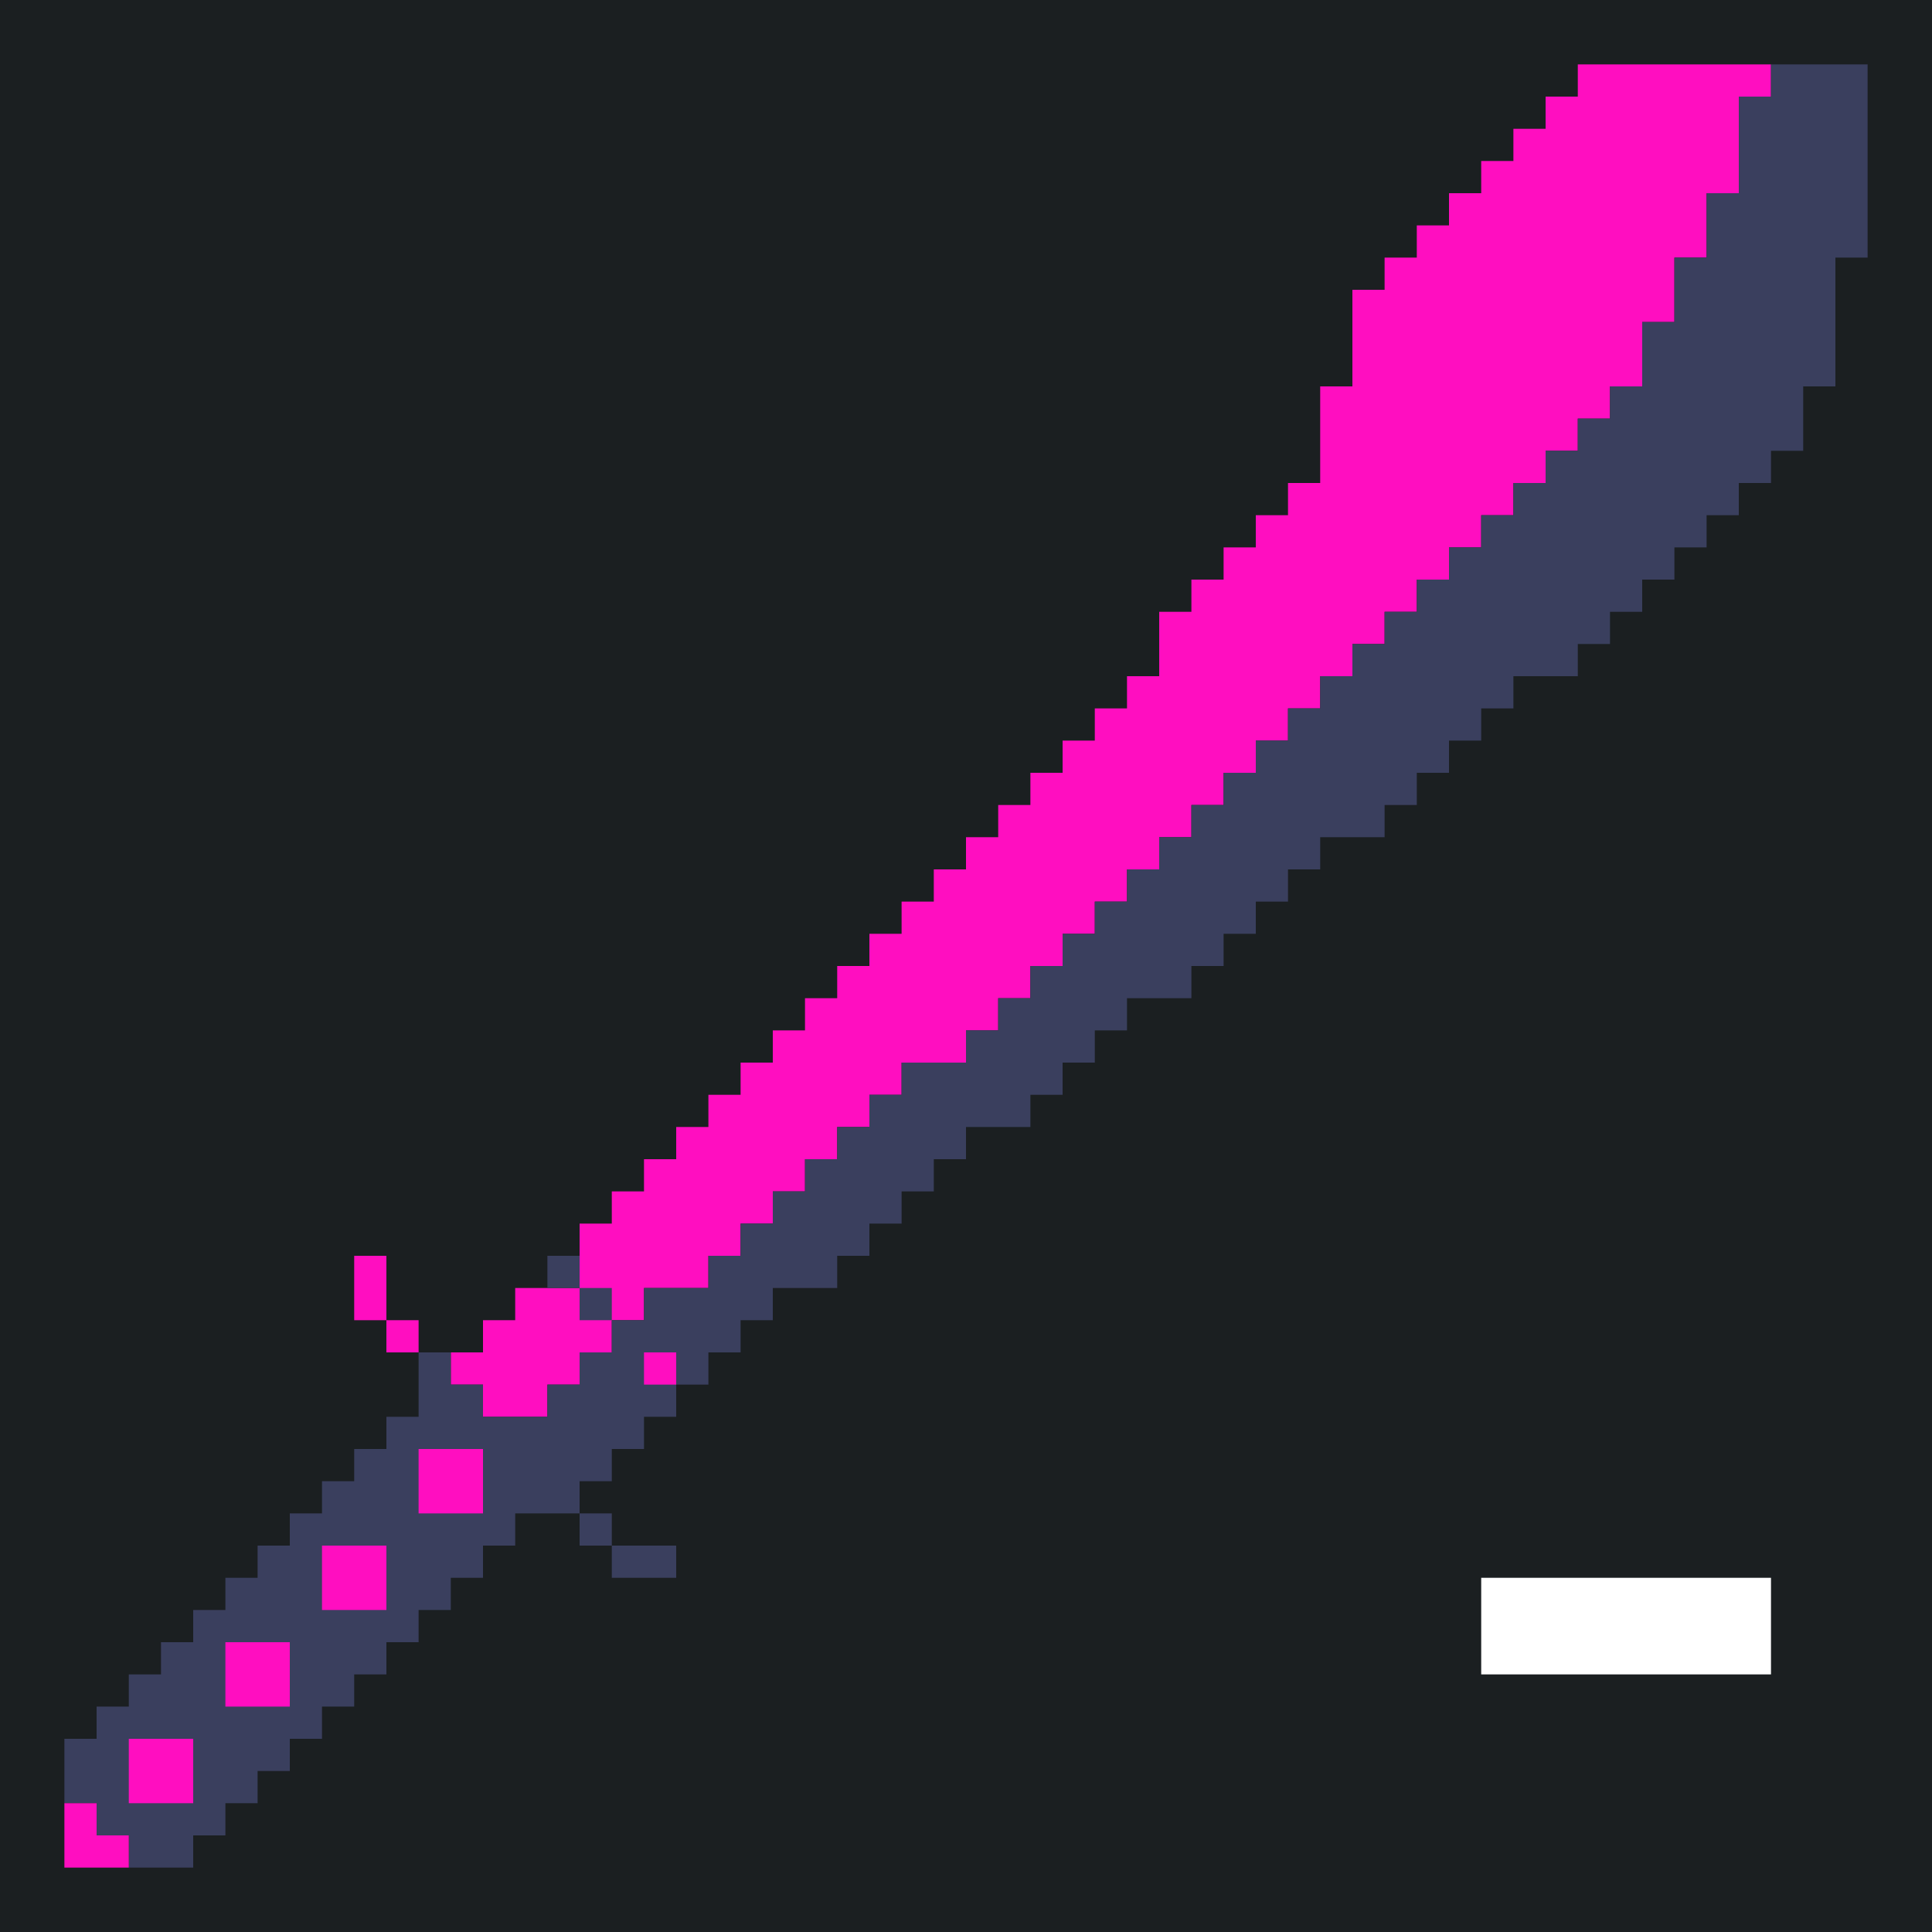<?xml version="1.0" standalone="yes"?>
<svg xmlns="http://www.w3.org/2000/svg" width="240" height="240">
<path style="fill:#1b1f21; stroke:none;" d="M0 0L0 240L240 240L240 0L0 0z"/>
<path style="fill:#ff0ec0; stroke:none;" d="M196 8L196 12L192 12L192 16L188 16L188 20L184 20L184 24L180 24L180 28L176 28L176 32L172 32L172 36L168 36L168 48L164 48L164 60L160 60L160 64L156 64L156 68L152 68L152 72L148 72L148 76L144 76L144 84L140 84L140 88L136 88L136 92L132 92L132 96L128 96L128 100L124 100L124 104L120 104L120 108L116 108L116 112L112 112L112 116L108 116L108 120L104 120L104 124L100 124L100 128L96 128L96 132L92 132L92 136L88 136L88 140L84 140L84 144L80 144L80 148L76 148L76 152L72 152L72 160L64 160L64 164L60 164L60 168L56 168L56 172L60 172L60 176L68 176L68 172L72 172L72 168L76 168L76 164L80 164L80 160L88 160L88 156L92 156L92 152L96 152L96 148L100 148L100 144L104 144L104 140L108 140L108 136L112 136L112 132L120 132L120 128L124 128L124 124L128 124L128 120L132 120L132 116L136 116L136 112L140 112L140 108L144 108L144 104L148 104L148 100L152 100L152 96L156 96L156 92L160 92L160 88L164 88L164 84L168 84L168 80L172 80L172 76L176 76L176 72L180 72L180 68L184 68L184 64L188 64L188 60L192 60L192 56L196 56L196 52L200 52L200 48L204 48L204 40L208 40L208 32L212 32L212 24L216 24L216 12L220 12L220 8L196 8z"/>
<path style="fill:#3a3f5e; stroke:none;" d="M220 8L220 12L216 12L216 24L212 24L212 32L208 32L208 40L204 40L204 48L200 48L200 52L196 52L196 56L192 56L192 60L188 60L188 64L184 64L184 68L180 68L180 72L176 72L176 76L172 76L172 80L168 80L168 84L164 84L164 88L160 88L160 92L156 92L156 96L152 96L152 100L148 100L148 104L144 104L144 108L140 108L140 112L136 112L136 116L132 116L132 120L128 120L128 124L124 124L124 128L120 128L120 132L112 132L112 136L108 136L108 140L104 140L104 144L100 144L100 148L96 148L96 152L92 152L92 156L88 156L88 160L80 160L80 164L76 164L76 168L72 168L72 172L68 172L68 176L60 176L60 172L56 172L56 168L52 168L52 176L48 176L48 180L44 180L44 184L40 184L40 188L36 188L36 192L32 192L32 196L28 196L28 200L24 200L24 204L20 204L20 208L16 208L16 212L12 212L12 216L8 216L8 224L12 224L12 228L16 228L16 232L24 232L24 228L28 228L28 224L32 224L32 220L36 220L36 216L40 216L40 212L44 212L44 208L48 208L48 204L52 204L52 200L56 200L56 196L60 196L60 192L64 192L64 188L72 188L72 184L76 184L76 180L80 180L80 176L84 176L84 172L88 172L88 168L92 168L92 164L96 164L96 160L104 160L104 156L108 156L108 152L112 152L112 148L116 148L116 144L120 144L120 140L128 140L128 136L132 136L132 132L136 132L136 128L140 128L140 124L148 124L148 120L152 120L152 116L156 116L156 112L160 112L160 108L164 108L164 104L172 104L172 100L176 100L176 96L180 96L180 92L184 92L184 88L188 88L188 84L196 84L196 80L200 80L200 76L204 76L204 72L208 72L208 68L212 68L212 64L216 64L216 60L220 60L220 56L224 56L224 48L228 48L228 32L232 32L232 8L220 8z"/>
<path style="fill:#ff0ec0; stroke:none;" d="M44 156L44 164L48 164L48 156L44 156z"/>
<path style="fill:#3a3f5e; stroke:none;" d="M68 156L68 160L72 160L72 156L68 156M72 160L72 164L76 164L76 160L72 160z"/>
<path style="fill:#ff0ec0; stroke:none;" d="M48 164L48 168L52 168L52 164L48 164M80 168L80 172L84 172L84 168L80 168M52 180L52 188L60 188L60 180L52 180z"/>
<path style="fill:#3a3f5e; stroke:none;" d="M72 188L72 192L76 192L76 188L72 188z"/>
<path style="fill:#ff0ec0; stroke:none;" d="M40 192L40 200L48 200L48 192L40 192z"/>
<path style="fill:#3a3f5e; stroke:none;" d="M76 192L76 196L84 196L84 192L76 192z"/>
<path style="fill:#ffffff; stroke:none;" d="M184 196L184 208L220 208L220 196L184 196z"/>
<path style="fill:#ff0ec0; stroke:none;" d="M28 204L28 212L36 212L36 204L28 204M16 216L16 224L24 224L24 216L16 216M8 224L8 232L16 232L16 228L12 228L12 224L8 224z"/>
</svg>
